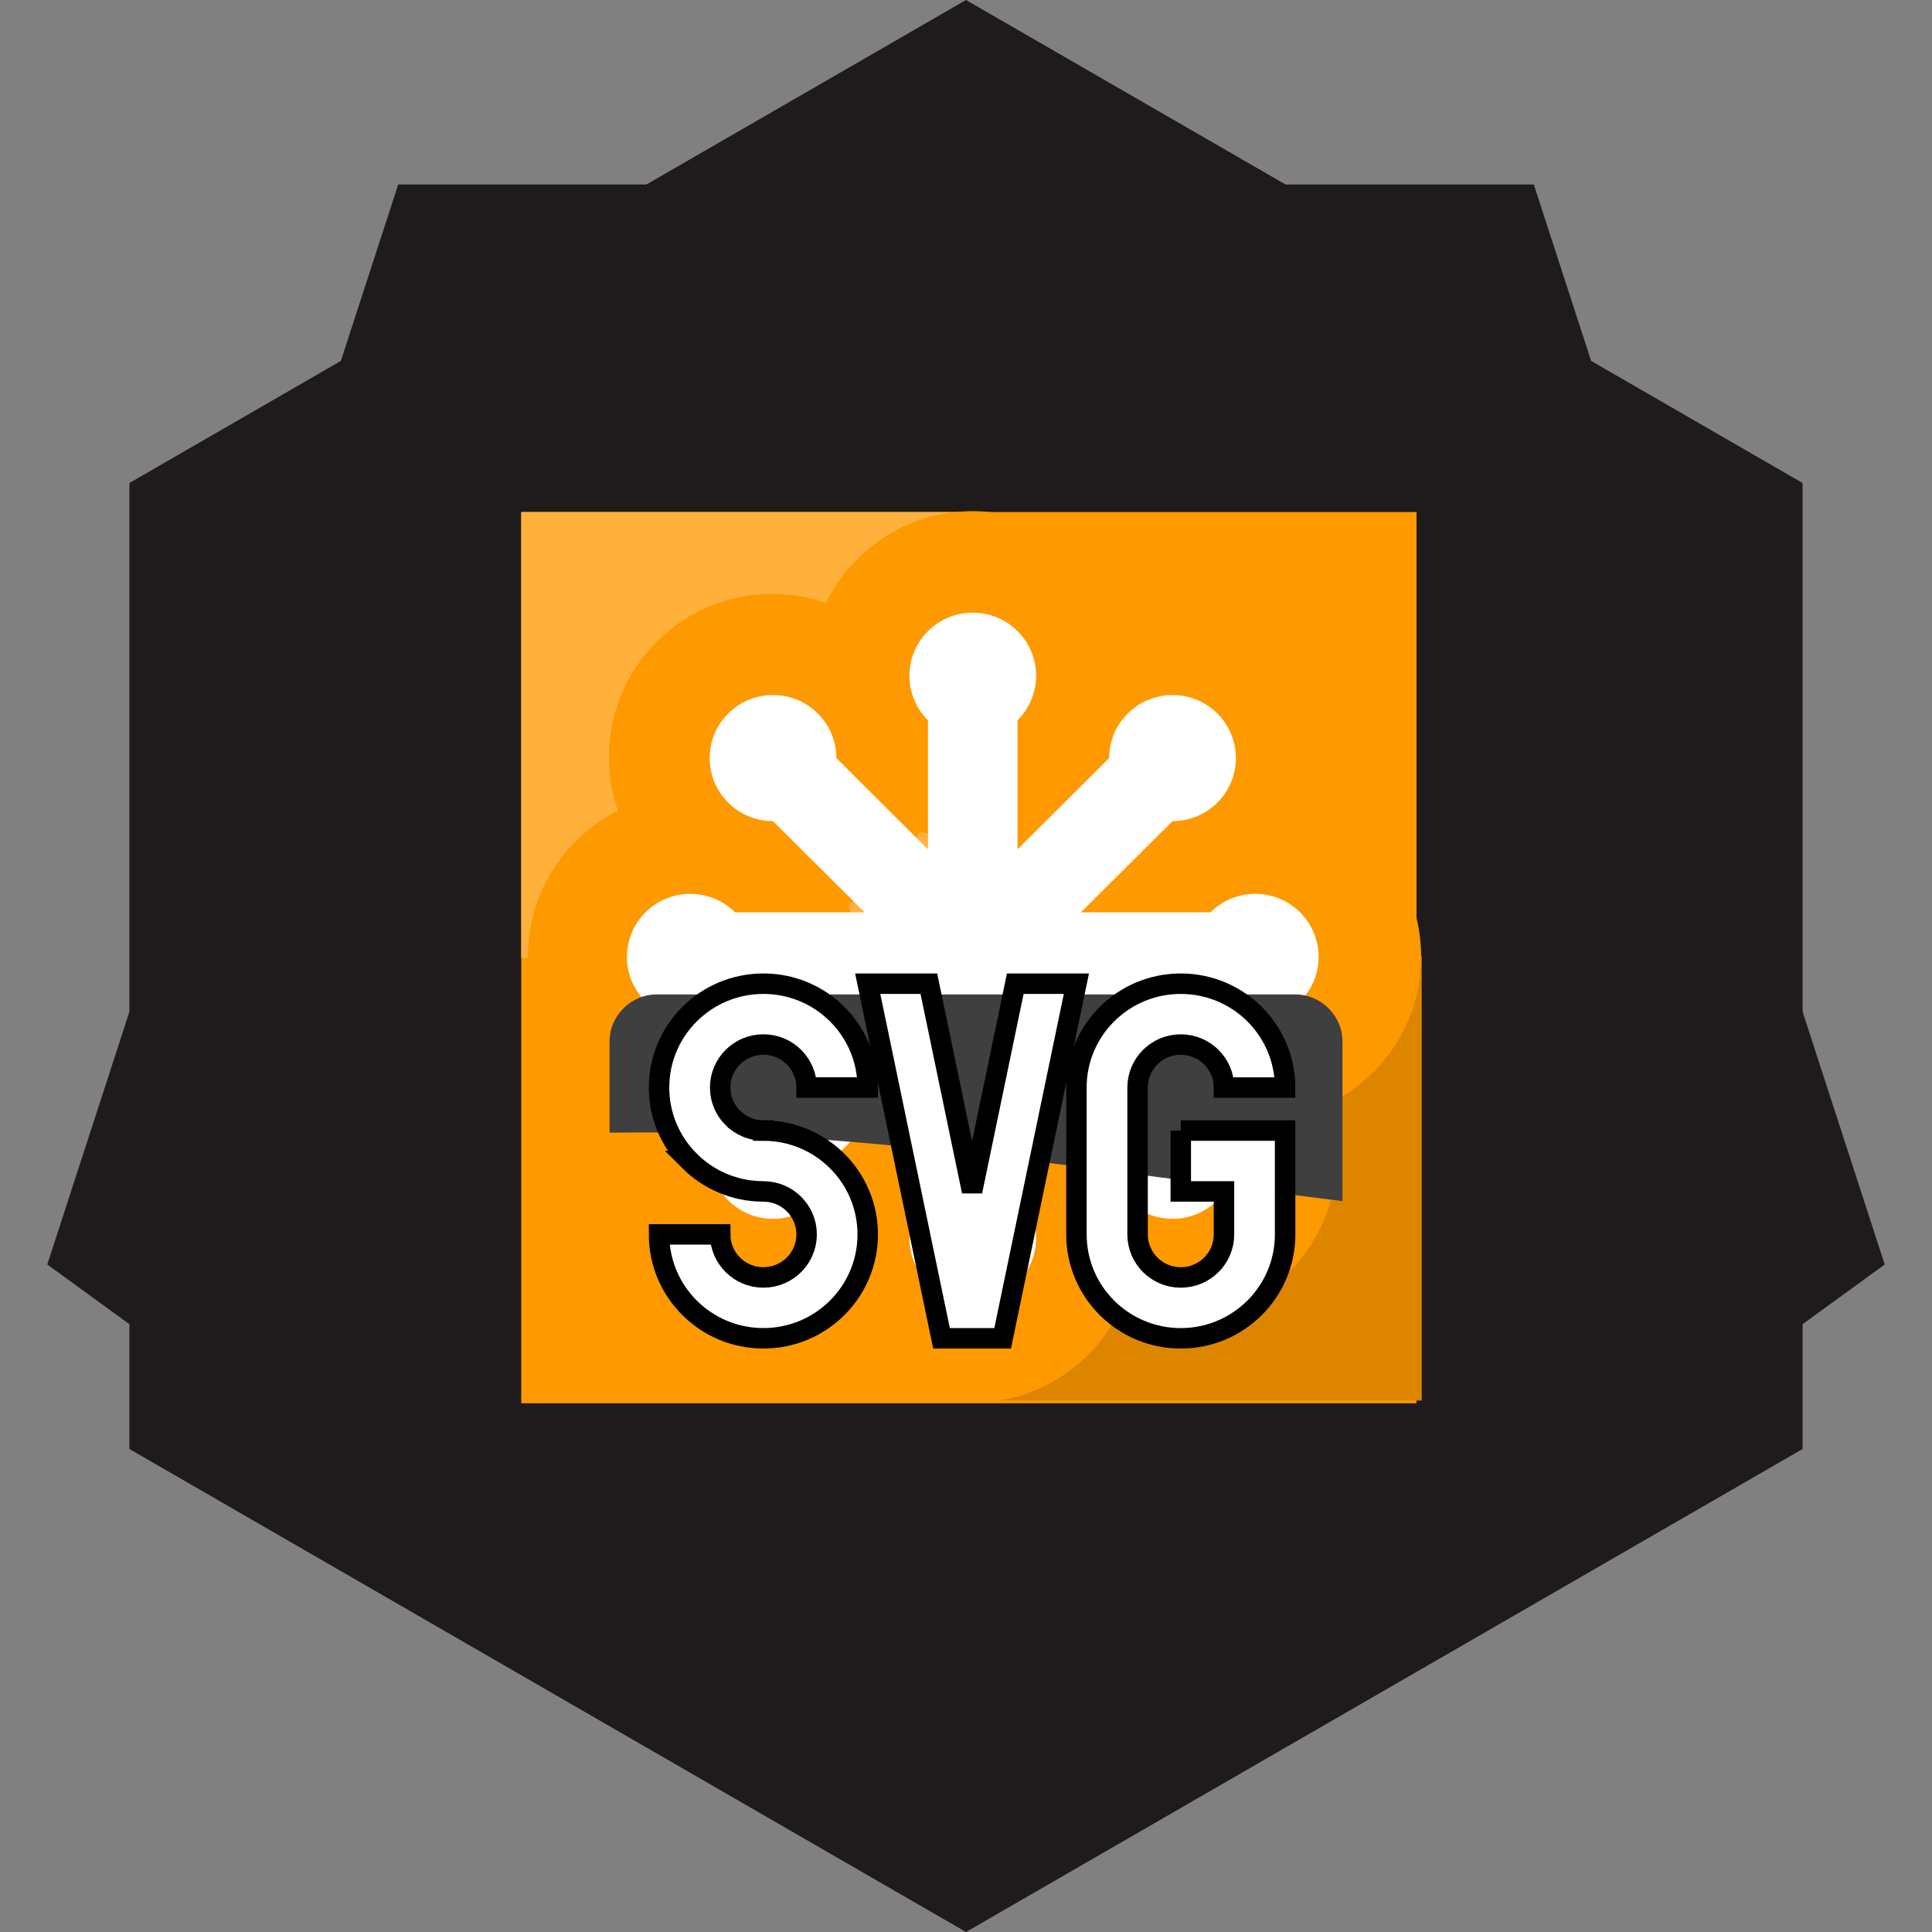 <svg width="200" height="200" xmlns="http://www.w3.org/2000/svg" xmlns:sketch="http://www.bohemiancoding.com/sketch/ns"><rect width="100%" height="100%" fill="#808080" stroke="none"/><title>Artboard 1</title><desc>Created with Sketch.</desc><g sketch:type="MSArtboardGroup" fill="none"><g sketch:type="MSShapeGroup" transform="matrix(1 0 0 -1 0 200)" fill="#1F1B1C"><polygon points="100 0 186.603 50 186.603 150 100 200 13.397 150 13.397 50"/><polygon points="100 0 195.106 69.098 158.779 180.902 41.221 180.902 4.894 69.098"/></g><g transform="translate(53.96 53.007)" sketch:type="MSShapeGroup"><rect fill="#f90" width="92.679" height="92.259"/><rect fill="#DE8500" x="46.874" y="45.986" width="46.341" height="45.988"/><rect fill="#FFB13B" width="46.341" height="46.131"/><g transform="translate(.679)" fill="#f90"><ellipse cx="17.027" cy="46.029" rx="17.027" ry="16.949"/><ellipse transform="rotate(45 25.383 25.461)" cx="25.384" cy="25.461" rx="17.027" ry="16.949"/><ellipse transform="rotate(90 46.066 16.937)" cx="46.066" cy="16.937" rx="17.027" ry="16.949"/><ellipse transform="rotate(135 66.746 25.469)" cx="66.746" cy="25.469" rx="17.027" ry="16.949"/><ellipse cx="75.45" cy="46.029" rx="17.027" ry="16.949"/><ellipse transform="rotate(225 66.739 66.645)" cx="66.739" cy="66.645" rx="17.027" ry="16.949"/><ellipse transform="rotate(-90 46.056 75.169)" cx="46.056" cy="75.169" rx="17.027" ry="16.949"/><ellipse transform="rotate(-45 25.376 66.637)" cx="25.376" cy="66.637" rx="17.027" ry="16.949"/></g><path d="M58.854 16.941c0-6.657-5.425-12.058-12.113-12.058s-12.113 5.401-12.113 12.058c-4.731-4.706-12.4-4.706-17.131 0-4.728 4.71-4.728 12.344 0 17.054-6.688 0-12.113 5.401-12.113 12.058s5.425 12.058 12.113 12.058c-4.728 4.71-4.728 12.344 0 17.054 4.731 4.706 12.4 4.706 17.131 0 0 6.657 5.425 12.058 12.113 12.058s12.113-5.401 12.113-12.058c4.731 4.706 12.4 4.706 17.131 0 4.728-4.71 4.728-12.344 0-17.054 6.688 0 12.11-5.401 12.11-12.058s-5.422-12.058-12.11-12.058c4.728-4.71 4.728-12.344 0-17.054-4.731-4.706-12.4-4.706-17.131 0z"/><path d="M51.376 21.558v13.352l9.486-9.443c0-1.669.64-3.341 1.919-4.614 2.562-2.551 6.715-2.551 9.274 0 2.562 2.547 2.562 6.681 0 9.232-1.279 1.274-2.959 1.91-4.635 1.91l-9.486 9.443h13.413c1.187-1.182 2.826-1.914 4.639-1.914 3.619 0 6.554 2.925 6.554 6.528 0 3.603-2.935 6.528-6.554 6.528-1.813 0-3.452-.732-4.639-1.914h-13.413l9.486 9.443c1.676 0 3.356.637 4.635 1.91 2.562 2.551 2.562 6.685 0 9.232-2.559 2.551-6.712 2.551-9.274 0-1.279-1.274-1.919-2.946-1.919-4.614l-9.486-9.443v13.352c1.187 1.182 1.922 2.813 1.922 4.618 0 3.603-2.938 6.525-6.558 6.525-3.619 0-6.558-2.922-6.558-6.525 0-1.805.735-3.436 1.922-4.618v-13.352l-9.486 9.443c0 1.669-.64 3.341-1.919 4.614-2.562 2.551-6.715 2.551-9.274 0-2.562-2.547-2.562-6.681 0-9.232 1.279-1.274 2.959-1.91 4.635-1.91l9.486-9.443h-13.413c-1.187 1.182-2.826 1.914-4.639 1.914-3.619 0-6.554-2.925-6.554-6.528 0-3.603 2.935-6.528 6.554-6.528 1.813 0 3.452.732 4.639 1.914h13.413l-9.486-9.443c-1.676 0-3.356-.637-4.635-1.91-2.562-2.551-2.562-6.685 0-9.232 2.559-2.551 6.712-2.551 9.274 0 1.279 1.274 1.919 2.946 1.919 4.614l9.486 9.443v-13.352c-1.187-1.182-1.922-2.813-1.922-4.618 0-3.603 2.938-6.525 6.558-6.525 3.619 0 6.558 2.922 6.558 6.525 0 1.805-.735 3.436-1.922 4.618z" fill="#fff"/><rect x="5.435" y="45.986" width="82.704" height="41.097"/><rect x="5.435" y="68.978" width="82.704" height="18.035"/><path d="M14.055 49.935h66.042c2.706 0 4.916 2.2 4.916 4.893v16.505c-25.522-3.143-50.826-7.488-75.873-7.086v-9.419c0-2.694 2.21-4.893 4.916-4.893z" fill="#3F3F3F"/><path d="M57.468 48.825l-7.635 36.709h-6.328l-7.639-36.709h6.329l4.474 21.501 4.471-21.501h6.328z" stroke="#000" stroke-width="2.119" fill="#fff"/><path d="M68.271 64.03h10.803v10.751c0 5.939-4.837 10.754-10.799 10.754-5.966 0-10.803-4.815-10.803-10.754v-15.205h-.003c0-5.935 4.837-10.751 10.803-10.751 5.966 0 10.803 4.815 10.803 10.751h-6.328c0-2.459-2.005-4.451-4.474-4.451-2.47 0-4.471 1.992-4.471 4.451v15.205c0 2.459 2.001 4.454 4.471 4.454s4.474-1.995 4.474-4.451v-4.454h-4.474v-6.3z" stroke="#000" stroke-width="2.119" fill="#fff"/><path d="M17.428 67.179c-1.953-1.948-3.164-4.635-3.164-7.604 0-5.939 4.837-10.751 10.803-10.751 5.962 0 10.799 4.812 10.799 10.751h-6.325c0-2.459-2.005-4.454-4.474-4.454-2.47 0-4.474 1.995-4.474 4.454 0 1.229.499 2.339 1.307 3.146h.003c.811.807 1.929 1.304 3.164 1.304v.003c2.983 0 5.682 1.202 7.635 3.15 1.957 1.944 3.164 4.635 3.164 7.601 0 5.939-4.837 10.754-10.799 10.754-5.966 0-10.803-4.815-10.803-10.754h6.328c0 2.462 2.005 4.454 4.474 4.454 2.47 0 4.474-1.992 4.474-4.454 0-1.226-.499-2.339-1.31-3.146-.811-.804-1.929-1.304-3.164-1.304-2.983 0-5.682-1.205-7.639-3.15z" stroke="#000" stroke-width="2.119" fill="#fff"/></g></g></svg>